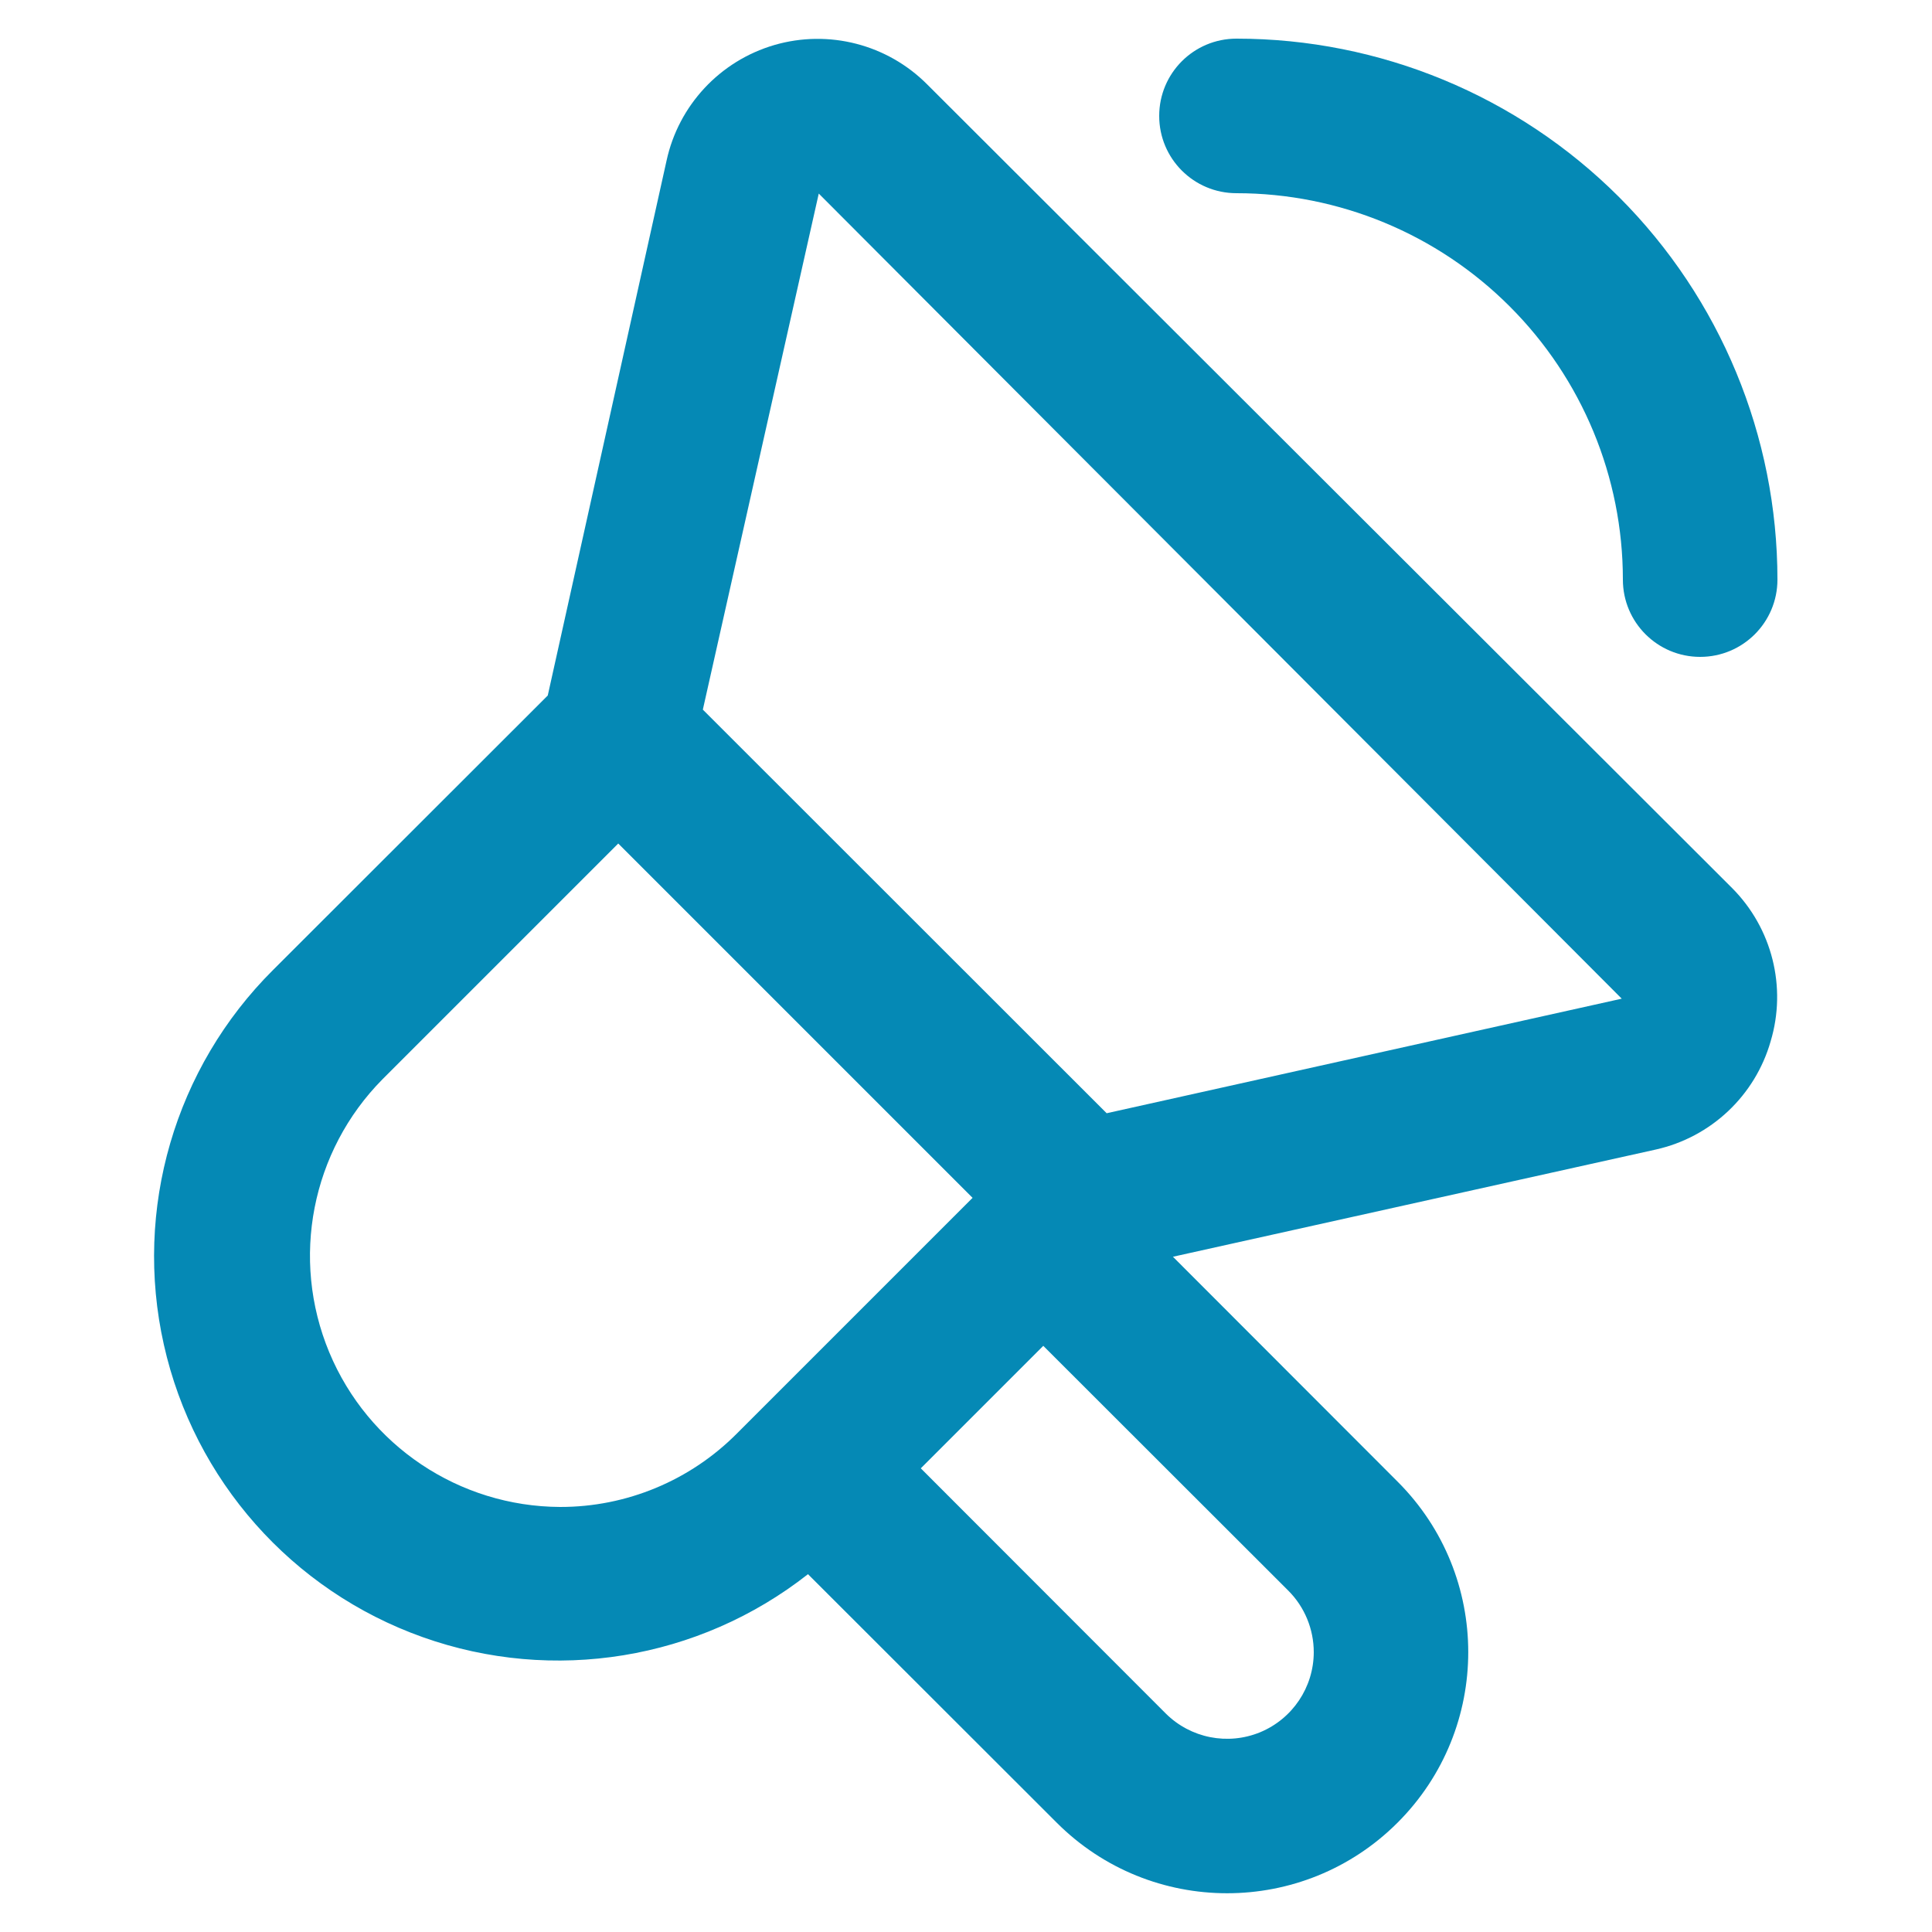 <?xml version="1.0" encoding="UTF-8"?>
<svg fill="#0589B5" width="100pt" height="100pt" version="1.1" viewBox="0 0 100 100" xmlns="http://www.w3.org/2000/svg">
 <g>
  <path d="m91.648 53.898c0.844-2.812 0.074-5.859-2-7.938l-41.648-41.582c-2.066-2.082-5.106-2.867-7.922-2.047-2.816 0.824-4.957 3.121-5.578 5.988l-6.148 27.68-14.211 14.199c-5.094 5.066-7.231 12.395-5.66 19.402 1.57 7.012 6.625 12.727 13.395 15.137 6.766 2.41 14.297 1.18 19.945-3.258l12.871 12.859c4.871 4.875 12.773 4.875 17.648 0s4.875-12.777 0-17.648l-11.629-11.641 25-5.551c2.856-0.641 5.133-2.789 5.938-5.602zm-62.648 24.102c-5.238-0.02-9.949-3.176-11.961-8.012-2.008-4.836-0.922-10.406 2.762-14.129l12.199-12.199 18.34 18.34-12.199 12.199c-2.418 2.434-5.711 3.805-9.141 3.801zm39 7.519c-0.004 1.812-1.098 3.445-2.773 4.141-1.676 0.691-3.602 0.309-4.887-0.969l-12.68-12.691 6.34-6.34 12.691 12.68c0.84 0.844 1.309 1.988 1.309 3.18zm-10.719-27.898-20.902-20.891 6-26.711 41.562 41.672z"/>
  <path d="m64 2c-2.211 0-4 1.789-4 4s1.789 4 4 4c5.305 0 10.391 2.106 14.141 5.859 3.754 3.75 5.859 8.836 5.859 14.141 0 2.211 1.789 4 4 4s4-1.789 4-4c0-7.426-2.949-14.547-8.199-19.801-5.254-5.25-12.375-8.199-19.801-8.199z"/>
 </g>
</svg>
